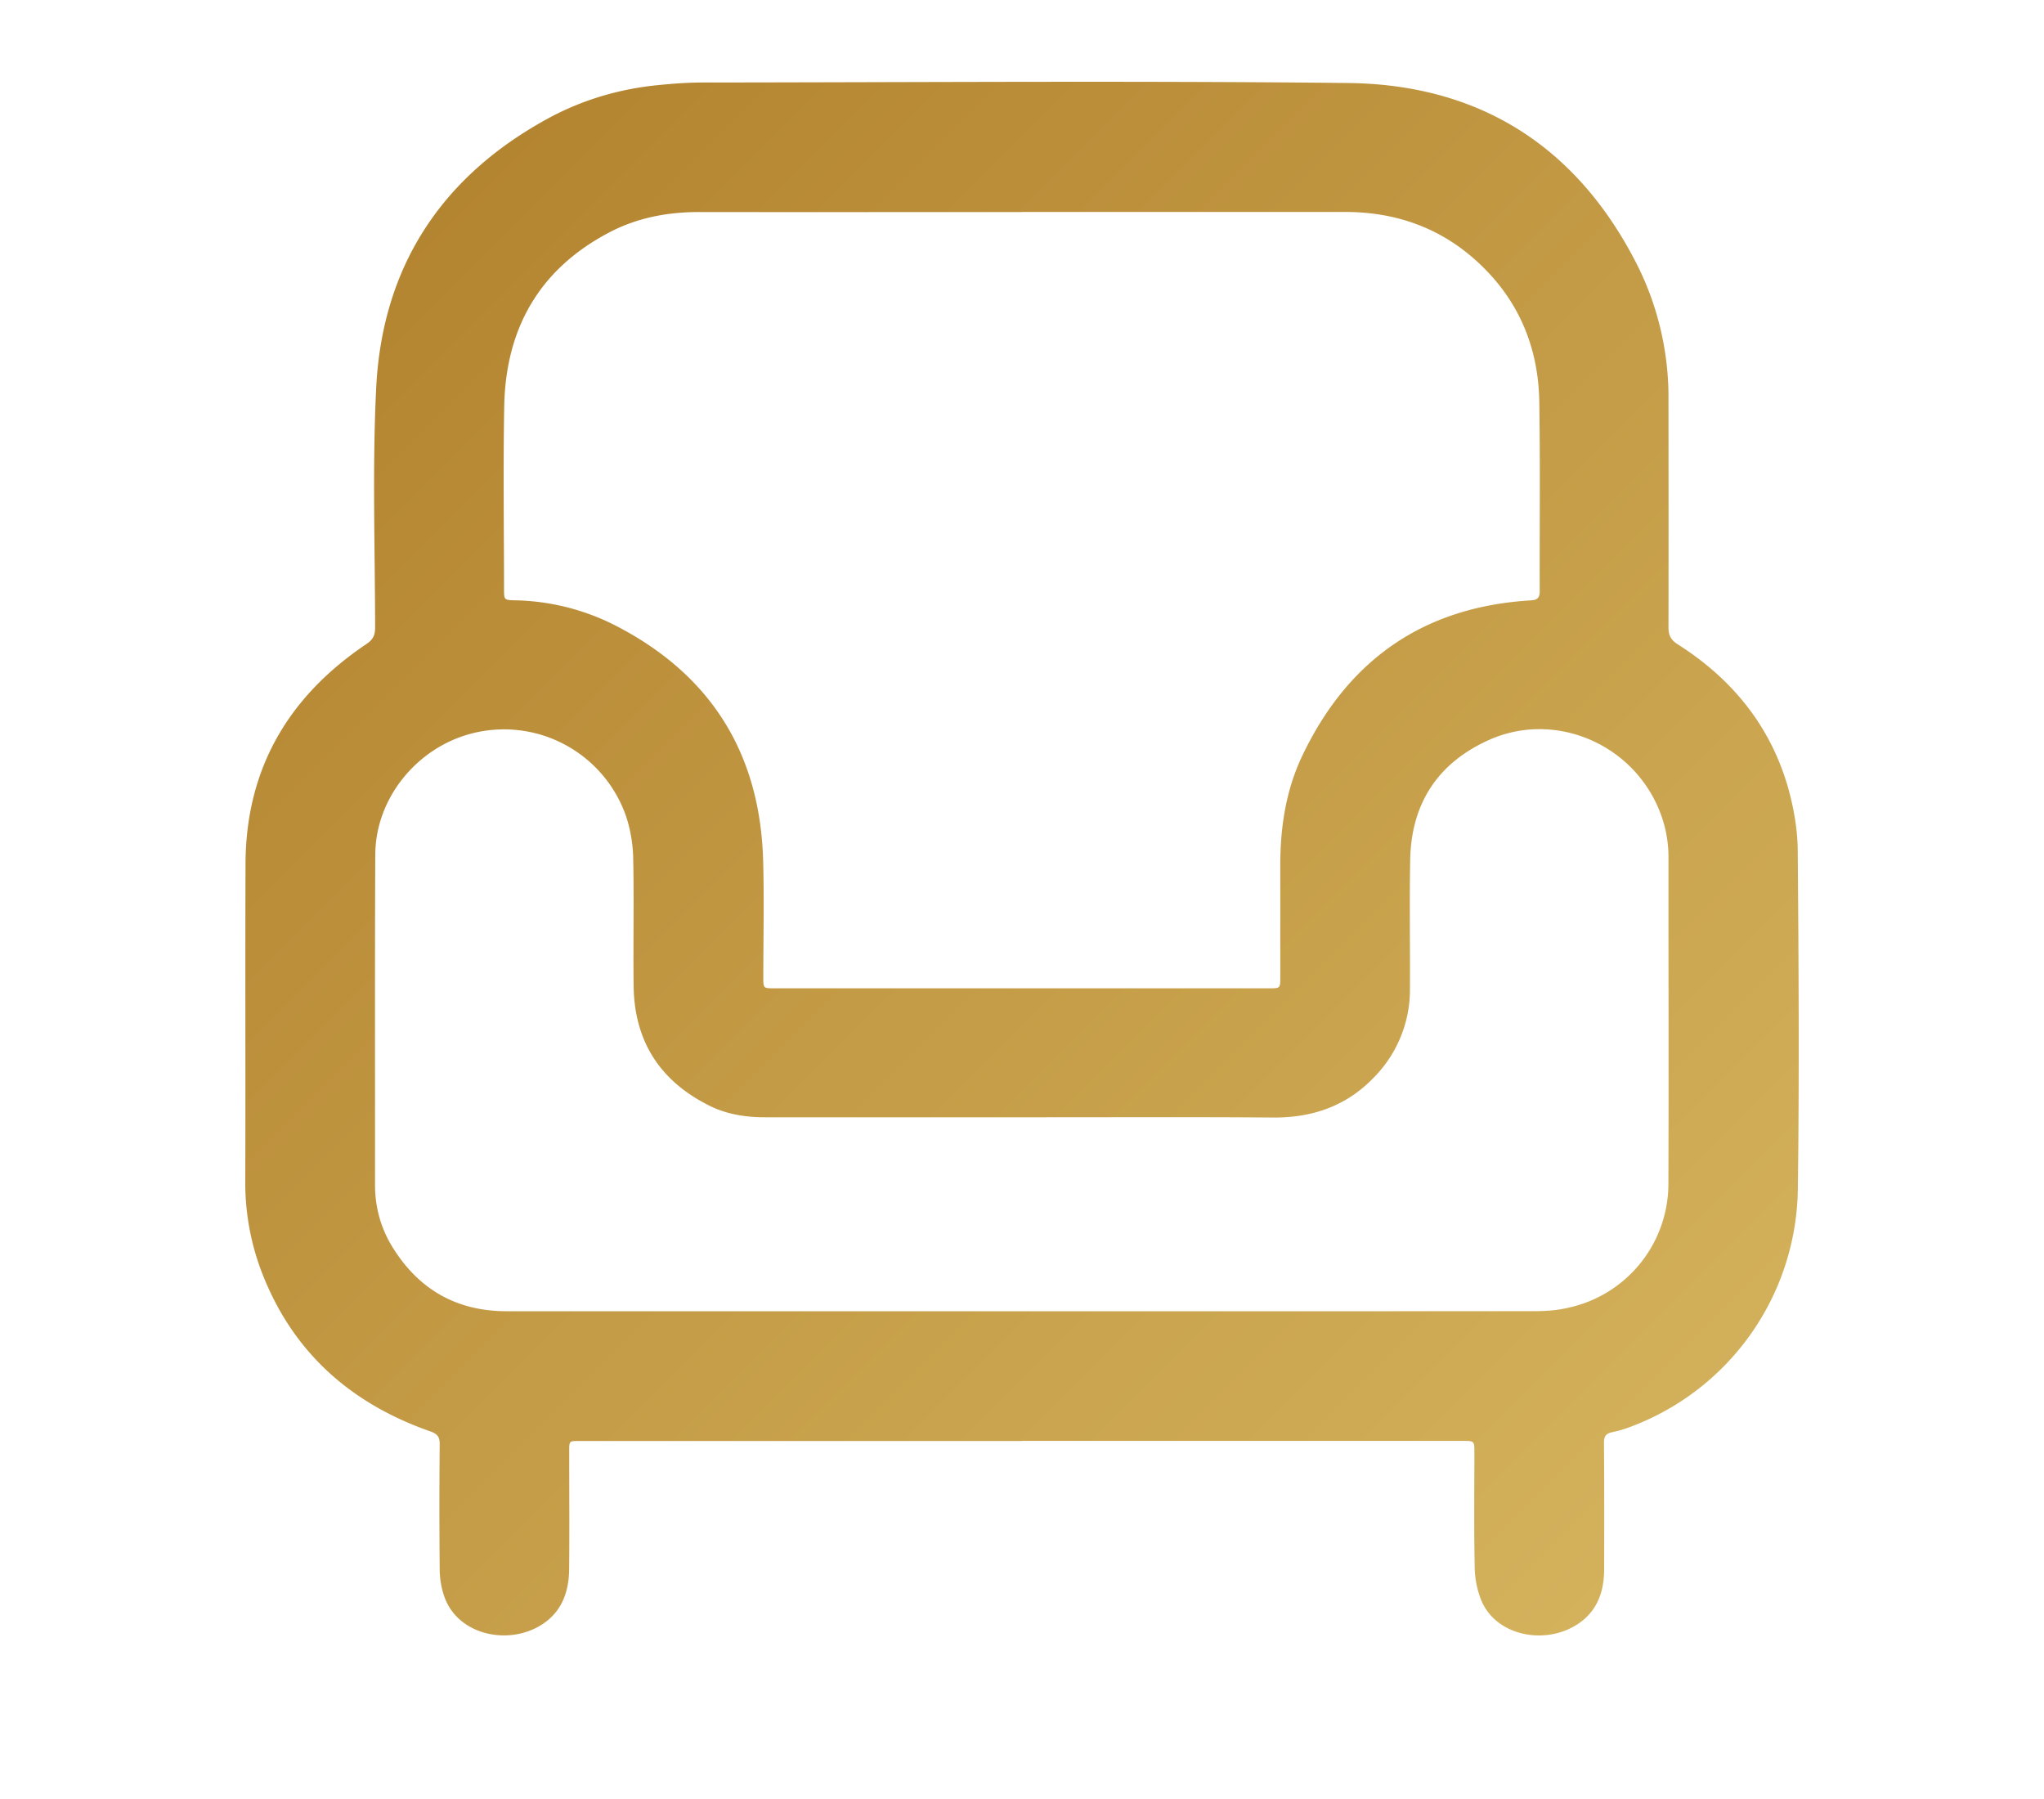 <svg xmlns="http://www.w3.org/2000/svg" width="25" height="22" viewBox="0 0 25 22"><defs><linearGradient id="a" x1="100%" x2="0%" y1="100%" y2="0%"><stop offset="0%" stop-color="#D7B660"/><stop offset="100%" stop-color="#B07F2B"/></linearGradient></defs><path fill="url(#a)" fill-rule="evenodd" d="M12.493 16.035c2.096 0 4.191.001 6.287-.001.131 0 .266-.01.394-.04a1.552 1.552 0 0 0 1.232-1.514c.005-1.331 0-2.663.001-3.995 0-.239-.053-.464-.158-.678-.37-.754-1.275-1.099-2.035-.759-.627.28-.952.776-.966 1.462-.01.529 0 1.057-.003 1.586a1.528 1.528 0 0 1-.44 1.079c-.335.35-.751.495-1.234.491-.93-.007-1.86-.003-2.79-.003H9.358c-.238 0-.468-.035-.682-.142-.603-.3-.918-.788-.926-1.463-.007-.513.006-1.026-.005-1.538a1.765 1.765 0 0 0-.084-.527 1.58 1.58 0 0 0-1.904-1.02c-.661.176-1.163.79-1.167 1.476-.006 1.347-.002 2.694-.003 4.041 0 .276.072.533.216.765.32.515.783.78 1.394.78h6.295zm.005-13.442c-1.314 0-2.627.002-3.94 0-.394-.001-.77.07-1.117.255-.85.45-1.257 1.176-1.274 2.123-.013.747-.003 1.495-.002 2.243 0 .12.004.124.125.127a2.82 2.82 0 0 1 1.205.292c1.186.597 1.801 1.564 1.839 2.89.013.48.002.959.002 1.437 0 .123.003.126.124.126h6.064c.134 0 .135-.001.135-.134V10.57c.001-.466.072-.92.275-1.34.562-1.17 1.487-1.81 2.79-1.888.078-.005.108-.03.108-.11-.002-.772.007-1.545-.005-2.317-.01-.634-.228-1.192-.682-1.642-.467-.465-1.04-.682-1.697-.681h-3.95zm0 15.029H7.082c-.12 0-.12 0-.12.124 0 .482.004.964-.001 1.446-.003.303-.109.558-.39.708-.405.215-.977.077-1.136-.374a1.033 1.033 0 0 1-.057-.326 80.923 80.923 0 0 1 0-1.539c0-.088-.026-.125-.113-.156-.997-.348-1.713-.995-2.082-1.997A3.064 3.064 0 0 1 3 14.428c.004-1.288-.002-2.577.003-3.866.004-1.16.524-2.044 1.477-2.685.08-.053.108-.107.108-.201-.001-.977-.035-1.955.013-2.93.073-1.478.792-2.58 2.092-3.292.42-.23.876-.366 1.355-.413.18-.018.363-.032.544-.032 2.63-.002 5.261-.022 7.892.006 1.629.017 2.826.791 3.556 2.256a3.61 3.61 0 0 1 .367 1.62c.001.927.002 1.854 0 2.781 0 .098.03.155.114.208.66.419 1.13.992 1.348 1.749.07.249.117.515.119.773.011 1.385.02 2.77.001 4.154a3.148 3.148 0 0 1-2.095 2.91 1.45 1.45 0 0 1-.178.049c-.072.015-.099.05-.098.128.004.52.004 1.038.002 1.558-.002.301-.11.55-.387.698-.392.21-.938.087-1.113-.322a1.134 1.134 0 0 1-.083-.413c-.01-.466-.004-.933-.004-1.4 0-.143 0-.143-.138-.143h-5.397z"/></svg>